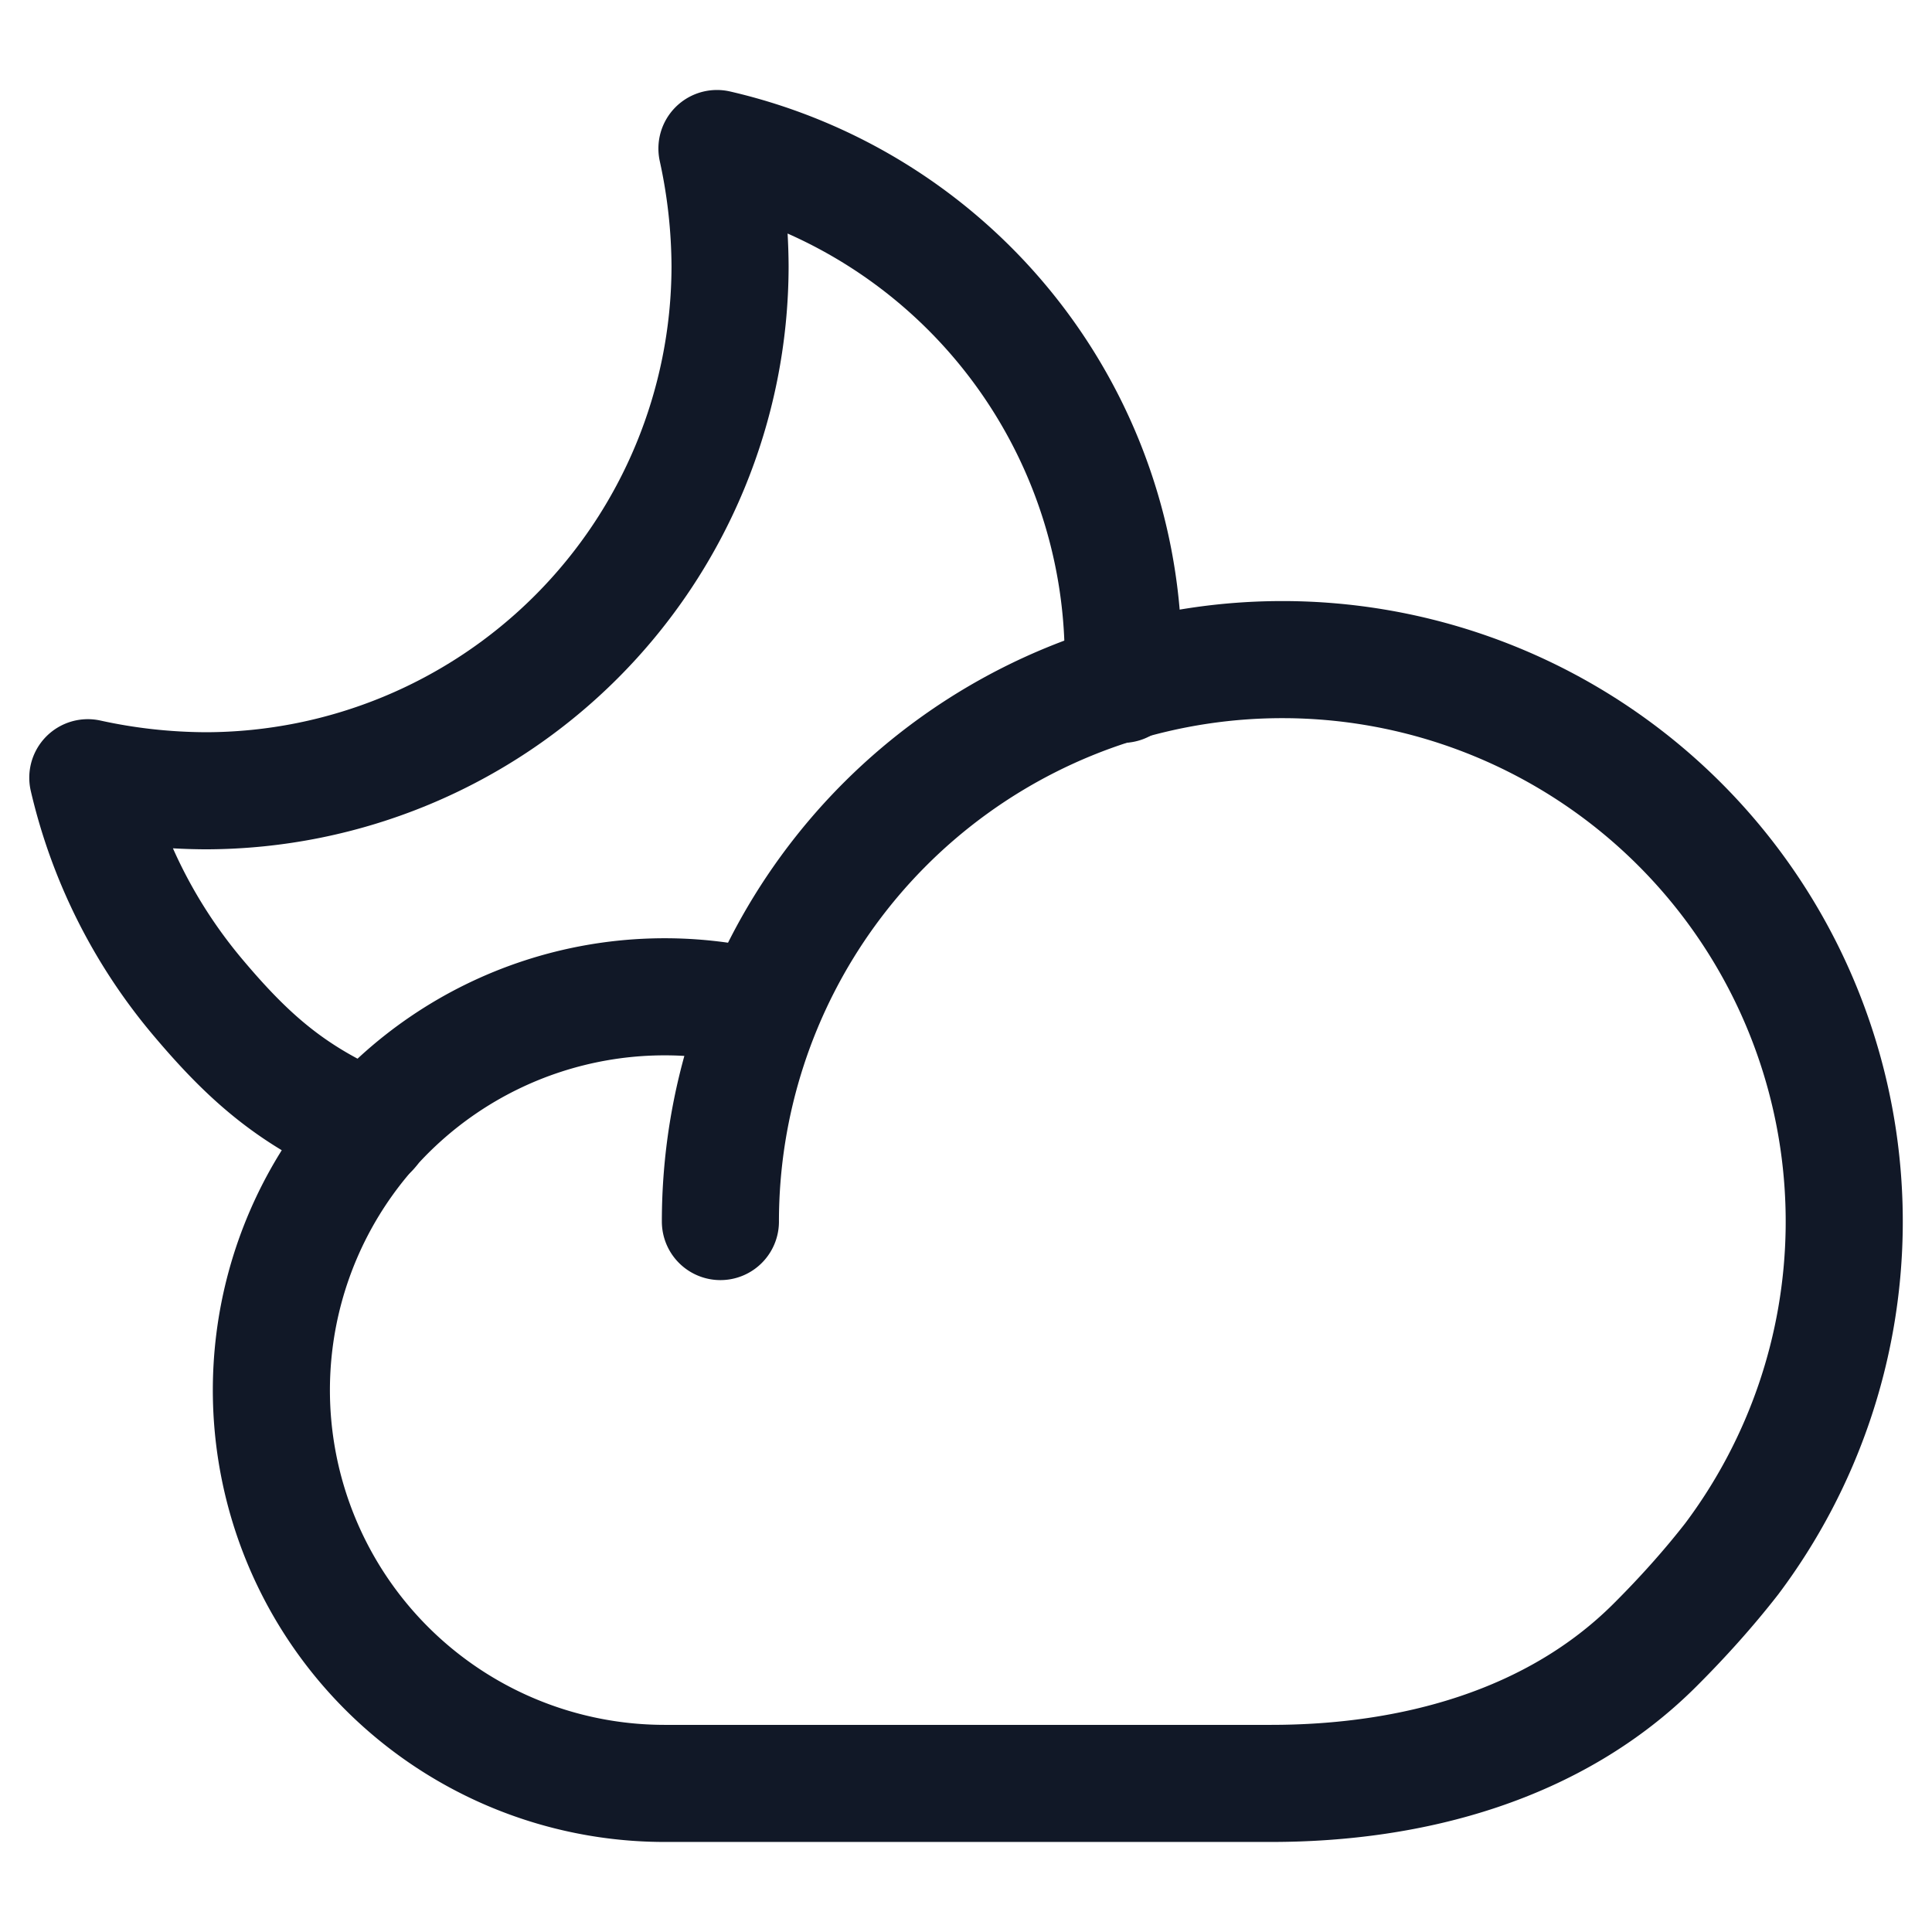 <svg xmlns="http://www.w3.org/2000/svg" width="33" height="33" fill="none"><path stroke="#111827" stroke-linecap="round" stroke-linejoin="round" stroke-width="2" d="M6.328 19.294c-1.302-.552-2.048-1.188-2.958-2.27a8.969 8.969 0 0 1-1.87-3.74c.662.146 1.337.22 2.015.223a8.97 8.97 0 0 0 8.955-8.955 9.562 9.562 0 0 0-.224-2.015 8.955 8.955 0 0 1 6.94 8.732c0 .14 0 .28-.013.42"/><path stroke="#111827" stroke-linecap="round" stroke-linejoin="round" stroke-width="2" d="M13.016 17.235a6.718 6.718 0 1 0-1.67 13.227H21.71c2.42 0 4.847-.653 6.559-2.364.454-.453.904-.95 1.312-1.474a9.598 9.598 0 1 0-17.276-5.759"/></svg>